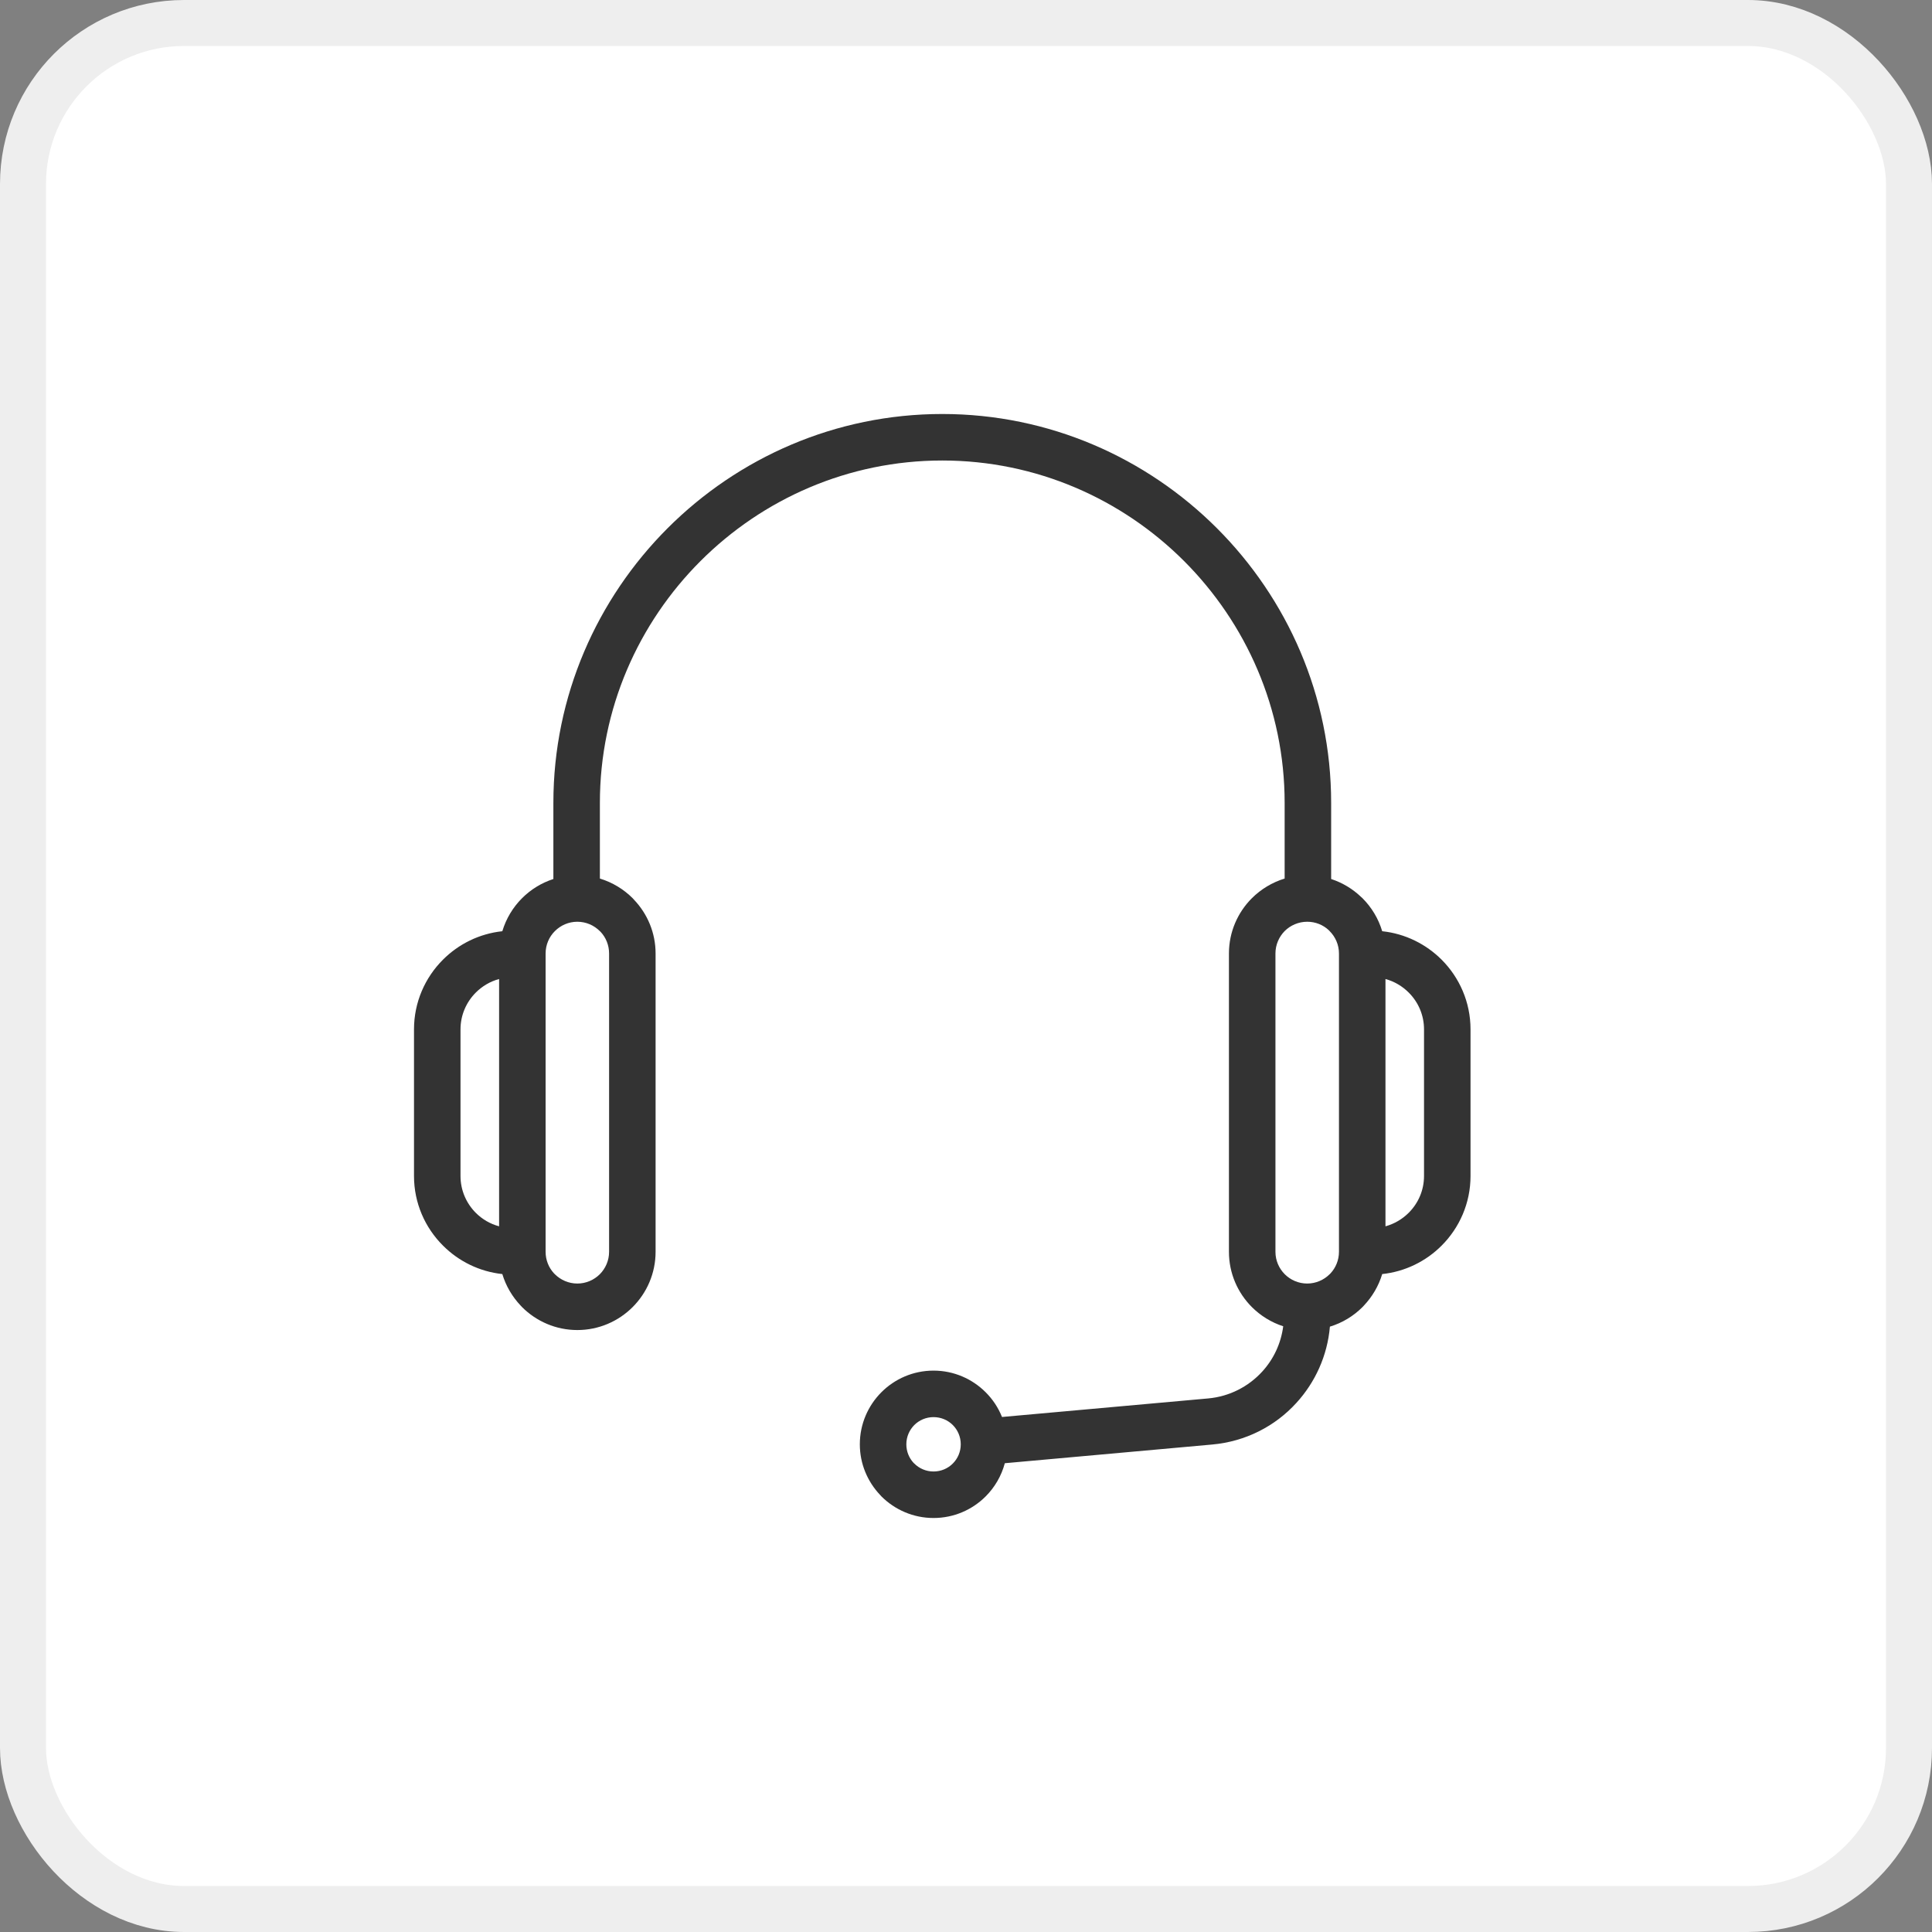 <svg width="42" height="42" viewBox="0 0 42 42" fill="none" xmlns="http://www.w3.org/2000/svg">
<rect x="0" y="0" width="42" height="42" fill="#808080" stroke="none"/>
<rect x="0.5" y="0.5" width="41" height="41" rx="3.5" fill="white" stroke="#EEEEEE"/>
<path d="M10.92 27.697C10.421 27.644 9.97 27.418 9.631 27.079C9.241 26.691 9 26.155 9 25.565V22.377C9 21.787 9.241 21.25 9.63 20.862C9.968 20.524 10.419 20.297 10.92 20.244C11.002 19.97 11.151 19.724 11.349 19.526C11.538 19.337 11.77 19.193 12.03 19.109V17.453C12.03 15.128 12.982 13.015 14.513 11.483C16.045 9.951 18.159 9 20.484 9C22.809 9 24.923 9.951 26.455 11.483C27.987 13.015 28.938 15.129 28.938 17.453V19.109C29.183 19.189 29.405 19.323 29.588 19.498L29.619 19.526C29.817 19.724 29.966 19.97 30.048 20.244C30.549 20.297 31 20.524 31.339 20.862C31.727 21.25 31.968 21.787 31.968 22.377V25.565C31.968 26.155 31.727 26.691 31.339 27.079C31 27.418 30.549 27.644 30.048 27.697C29.97 27.957 29.831 28.191 29.648 28.384L29.619 28.415C29.424 28.61 29.182 28.758 28.911 28.84C28.856 29.474 28.591 30.05 28.183 30.497C27.724 31.002 27.081 31.338 26.349 31.403L21.844 31.809C21.77 32.086 21.624 32.334 21.427 32.531C21.138 32.82 20.737 33 20.294 33C19.853 33 19.452 32.82 19.162 32.531L19.133 32.499C18.86 32.211 18.692 31.823 18.692 31.398C18.692 30.956 18.872 30.555 19.162 30.265C19.452 29.975 19.853 29.796 20.294 29.796C20.735 29.796 21.135 29.975 21.426 30.265C21.579 30.417 21.701 30.6 21.783 30.804L26.262 30.401C26.73 30.359 27.142 30.142 27.438 29.819C27.683 29.552 27.847 29.211 27.896 28.832C27.636 28.748 27.404 28.603 27.215 28.415C26.907 28.107 26.716 27.681 26.716 27.213V20.728C26.716 20.26 26.907 19.834 27.215 19.526C27.412 19.33 27.656 19.182 27.927 19.099V17.453C27.927 15.407 27.089 13.546 25.741 12.197C24.392 10.848 22.53 10.011 20.484 10.011C18.438 10.011 16.577 10.848 15.228 12.197C13.879 13.546 13.041 15.407 13.041 17.453V19.099C13.313 19.182 13.557 19.33 13.753 19.526L13.782 19.558C14.073 19.863 14.252 20.276 14.252 20.728V27.213C14.252 27.681 14.061 28.107 13.753 28.415C13.445 28.723 13.019 28.914 12.551 28.914C12.083 28.914 11.657 28.723 11.349 28.415L11.32 28.384C11.137 28.191 10.998 27.957 10.92 27.697ZM20.713 30.979C20.607 30.873 20.459 30.807 20.294 30.807C20.131 30.807 19.983 30.873 19.876 30.979C19.77 31.086 19.703 31.234 19.703 31.398C19.703 31.553 19.762 31.694 19.858 31.799L19.876 31.816C19.983 31.923 20.131 31.989 20.294 31.989C20.458 31.989 20.607 31.923 20.713 31.816C20.82 31.71 20.886 31.561 20.886 31.398C20.886 31.234 20.82 31.086 20.713 30.979ZM10.343 26.366C10.481 26.504 10.655 26.607 10.85 26.659V21.283C10.656 21.335 10.482 21.439 10.344 21.577C10.139 21.782 10.011 22.065 10.011 22.377V25.565C10.011 25.877 10.138 26.16 10.343 26.366ZM30.119 26.659C30.312 26.606 30.486 26.503 30.624 26.365C30.83 26.16 30.957 25.877 30.957 25.565V22.377C30.957 22.065 30.83 21.782 30.624 21.577C30.486 21.439 30.312 21.335 30.119 21.283V26.659ZM13.039 20.241C12.914 20.116 12.741 20.038 12.55 20.038C12.361 20.038 12.188 20.116 12.063 20.241C11.938 20.365 11.861 20.538 11.861 20.728V27.213C11.861 27.394 11.93 27.559 12.043 27.681L12.063 27.701C12.188 27.825 12.361 27.903 12.551 27.903C12.741 27.903 12.914 27.825 13.039 27.701C13.163 27.576 13.241 27.403 13.241 27.213V20.728C13.241 20.547 13.172 20.382 13.059 20.26L13.039 20.241ZM28.418 20.038C28.227 20.038 28.053 20.116 27.928 20.24C27.805 20.365 27.727 20.538 27.727 20.728V27.213C27.727 27.403 27.805 27.576 27.93 27.701C28.054 27.825 28.227 27.903 28.417 27.903C28.607 27.903 28.78 27.825 28.905 27.701L28.925 27.681C29.038 27.559 29.108 27.394 29.108 27.213V20.728C29.108 20.538 29.03 20.366 28.905 20.241L28.886 20.221C28.764 20.107 28.599 20.038 28.418 20.038Z" fill="#333333"/>
</svg>
